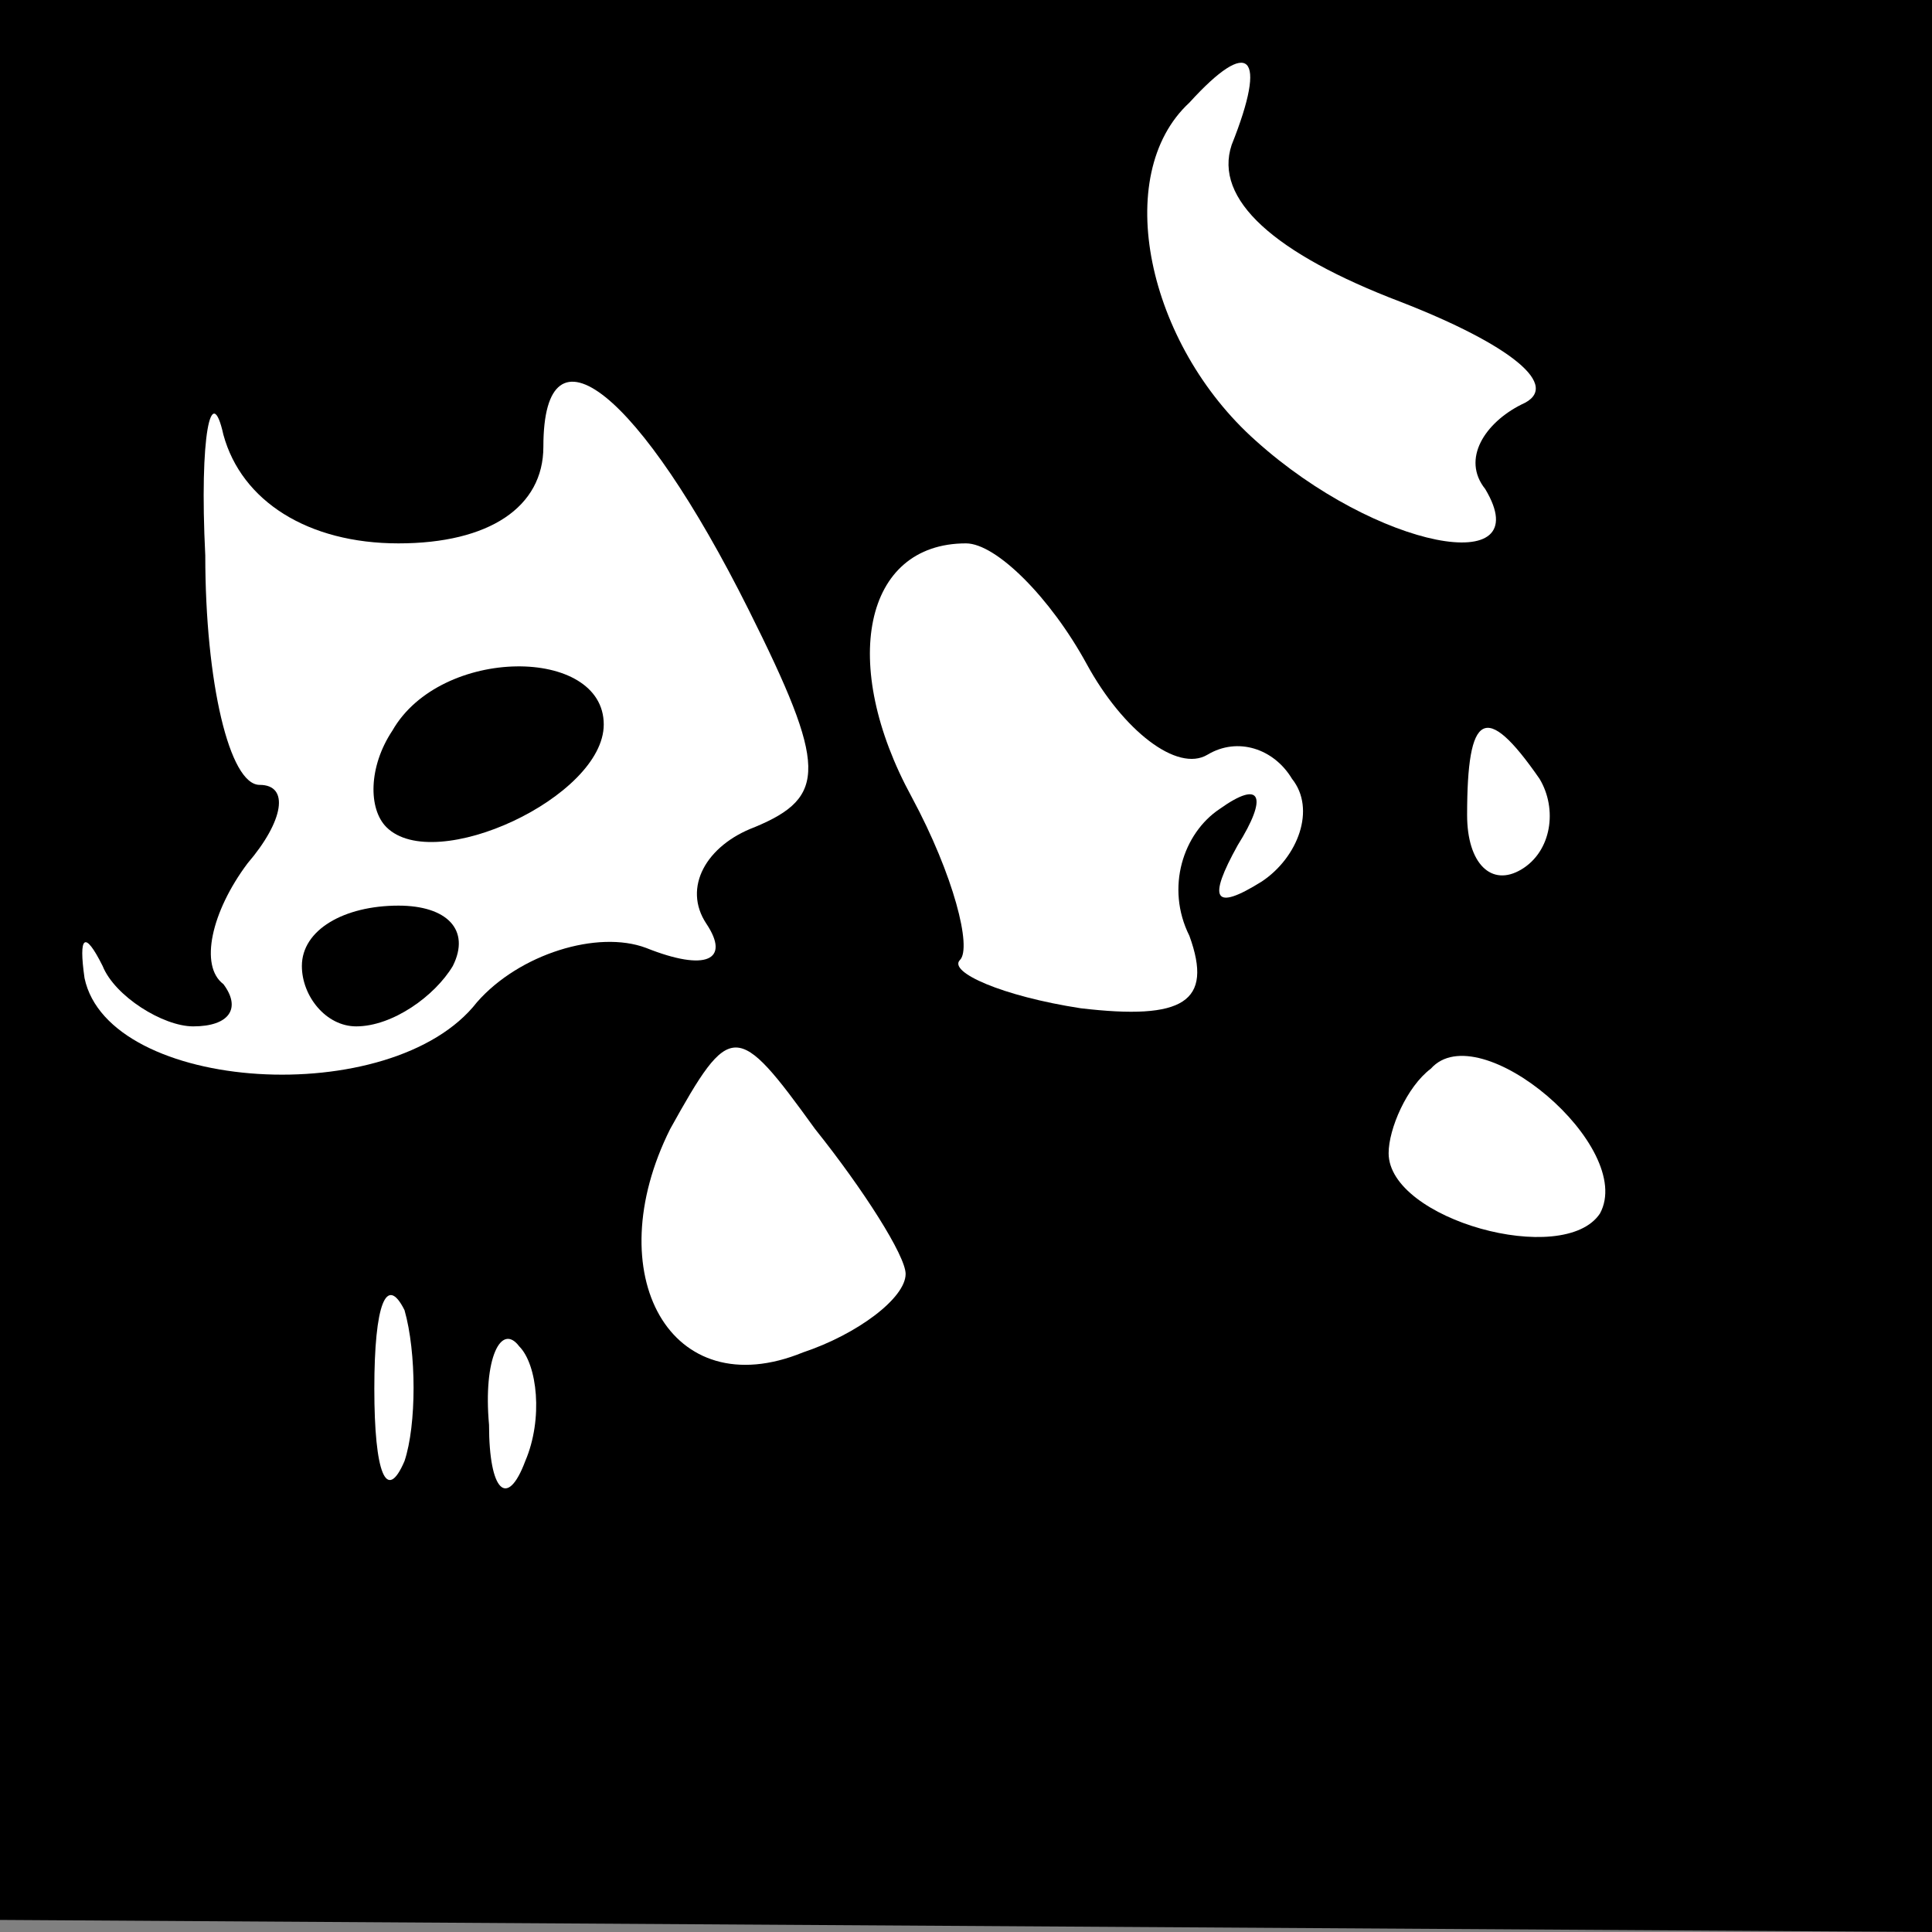 <?xml version="1.0" standalone="no"?>
<!DOCTYPE svg PUBLIC "-//W3C//DTD SVG 20010904//EN"
 "http://www.w3.org/TR/2001/REC-SVG-20010904/DTD/svg10.dtd">
<svg version="1.0" xmlns="http://www.w3.org/2000/svg"
 width="32pt" height="32pt" viewBox="0 0 32 32"
 preserveAspectRatio="xMidYMid meet">
<rect x="0" y="0" width="32" height="32" fill="#808080" stroke="none"/>
<g transform="translate(0,32) scale(0.1,-0.1)"
fill="#000000" stroke="none">
<path fill="#000000" stroke="none" d="M0 161 l0 -159 160 -1 160 -1 0 160 0
160 -160 0 -160 0 0 -159z"/>
<path fill="#ffffff" stroke="none" d="M204 296 c-3 -9 7 -18 28 -26 18 -7 27
-14 20 -17 -6 -3 -10 -9 -6 -14 9 -15 -18 -10 -38 8 -18 16 -24 44 -11 56 10
11 13 8 7 -7z"/>
<path fill="#ffffff" stroke="none" d="M66 230 c15 0 24 6 24 16 0 22 16 9 34
-27 13 -26 13 -31 1 -36 -8 -3 -12 -10 -8 -16 4 -6 0 -8 -10 -4 -8 3 -21 -1
-28 -9 -14 -18 -61 -15 -65 4 -1 7 0 8 3 2 2 -5 10 -10 15 -10 6 0 8 3 5 7 -4
3 -2 12 4 20 6 7 7 13 2 13 -5 0 -9 17 -9 38 -1 20 1 29 3 20 3 -11 14 -18 29
-18z"/>
<path fill="#ffffff" stroke="none" d="M180 210 c6 -11 15 -18 20 -15 5 3 11
1 14 -4 4 -5 1 -13 -5 -17 -8 -5 -9 -3 -4 6 5 8 4 11 -3 6 -6 -4 -9 -13 -5
-21 4 -11 -1 -14 -18 -12 -13 2 -22 6 -20 8 2 2 -1 14 -8 27 -12 22 -8 42 9
42 5 0 14 -9 20 -20z"/>
<path fill="#ffffff" stroke="none" d="M255 191 c3 -5 2 -12 -3 -15 -5 -3 -9
1 -9 9 0 17 3 19 12 6z"/>
<path fill="#ffffff" stroke="none" d="M150 109 c0 -4 -8 -10 -17 -13 -22 -9
-34 13 -22 37 10 18 11 18 24 0 8 -10 15 -21 15 -24z"/>
<path fill="#ffffff" stroke="none" d="M265 119 c-6 -9 -35 -1 -35 10 0 4 3
11 7 14 8 9 34 -13 28 -24z"/>
<path fill="#ffffff" stroke="none" d="M67 78 c-3 -7 -5 -2 -5 12 0 14 2 19 5
13 2 -7 2 -19 0 -25z"/>
<path fill="#ffffff" stroke="none" d="M87 78 c-3 -8 -6 -5 -6 6 -1 11 2 17 5
13 3 -3 4 -12 1 -19z"/>
<path fill="#000000" stroke="none" d="M65 199 c-4 -6 -4 -13 -1 -16 8 -8 36
5 36 17 0 13 -27 13 -35 -1z"/>
<path fill="#000000" stroke="none" d="M50 160 c0 -5 4 -10 9 -10 6 0 13 5 16
10 3 6 -1 10 -9 10 -9 0 -16 -4 -16 -10z"/>
</g>
</svg>

